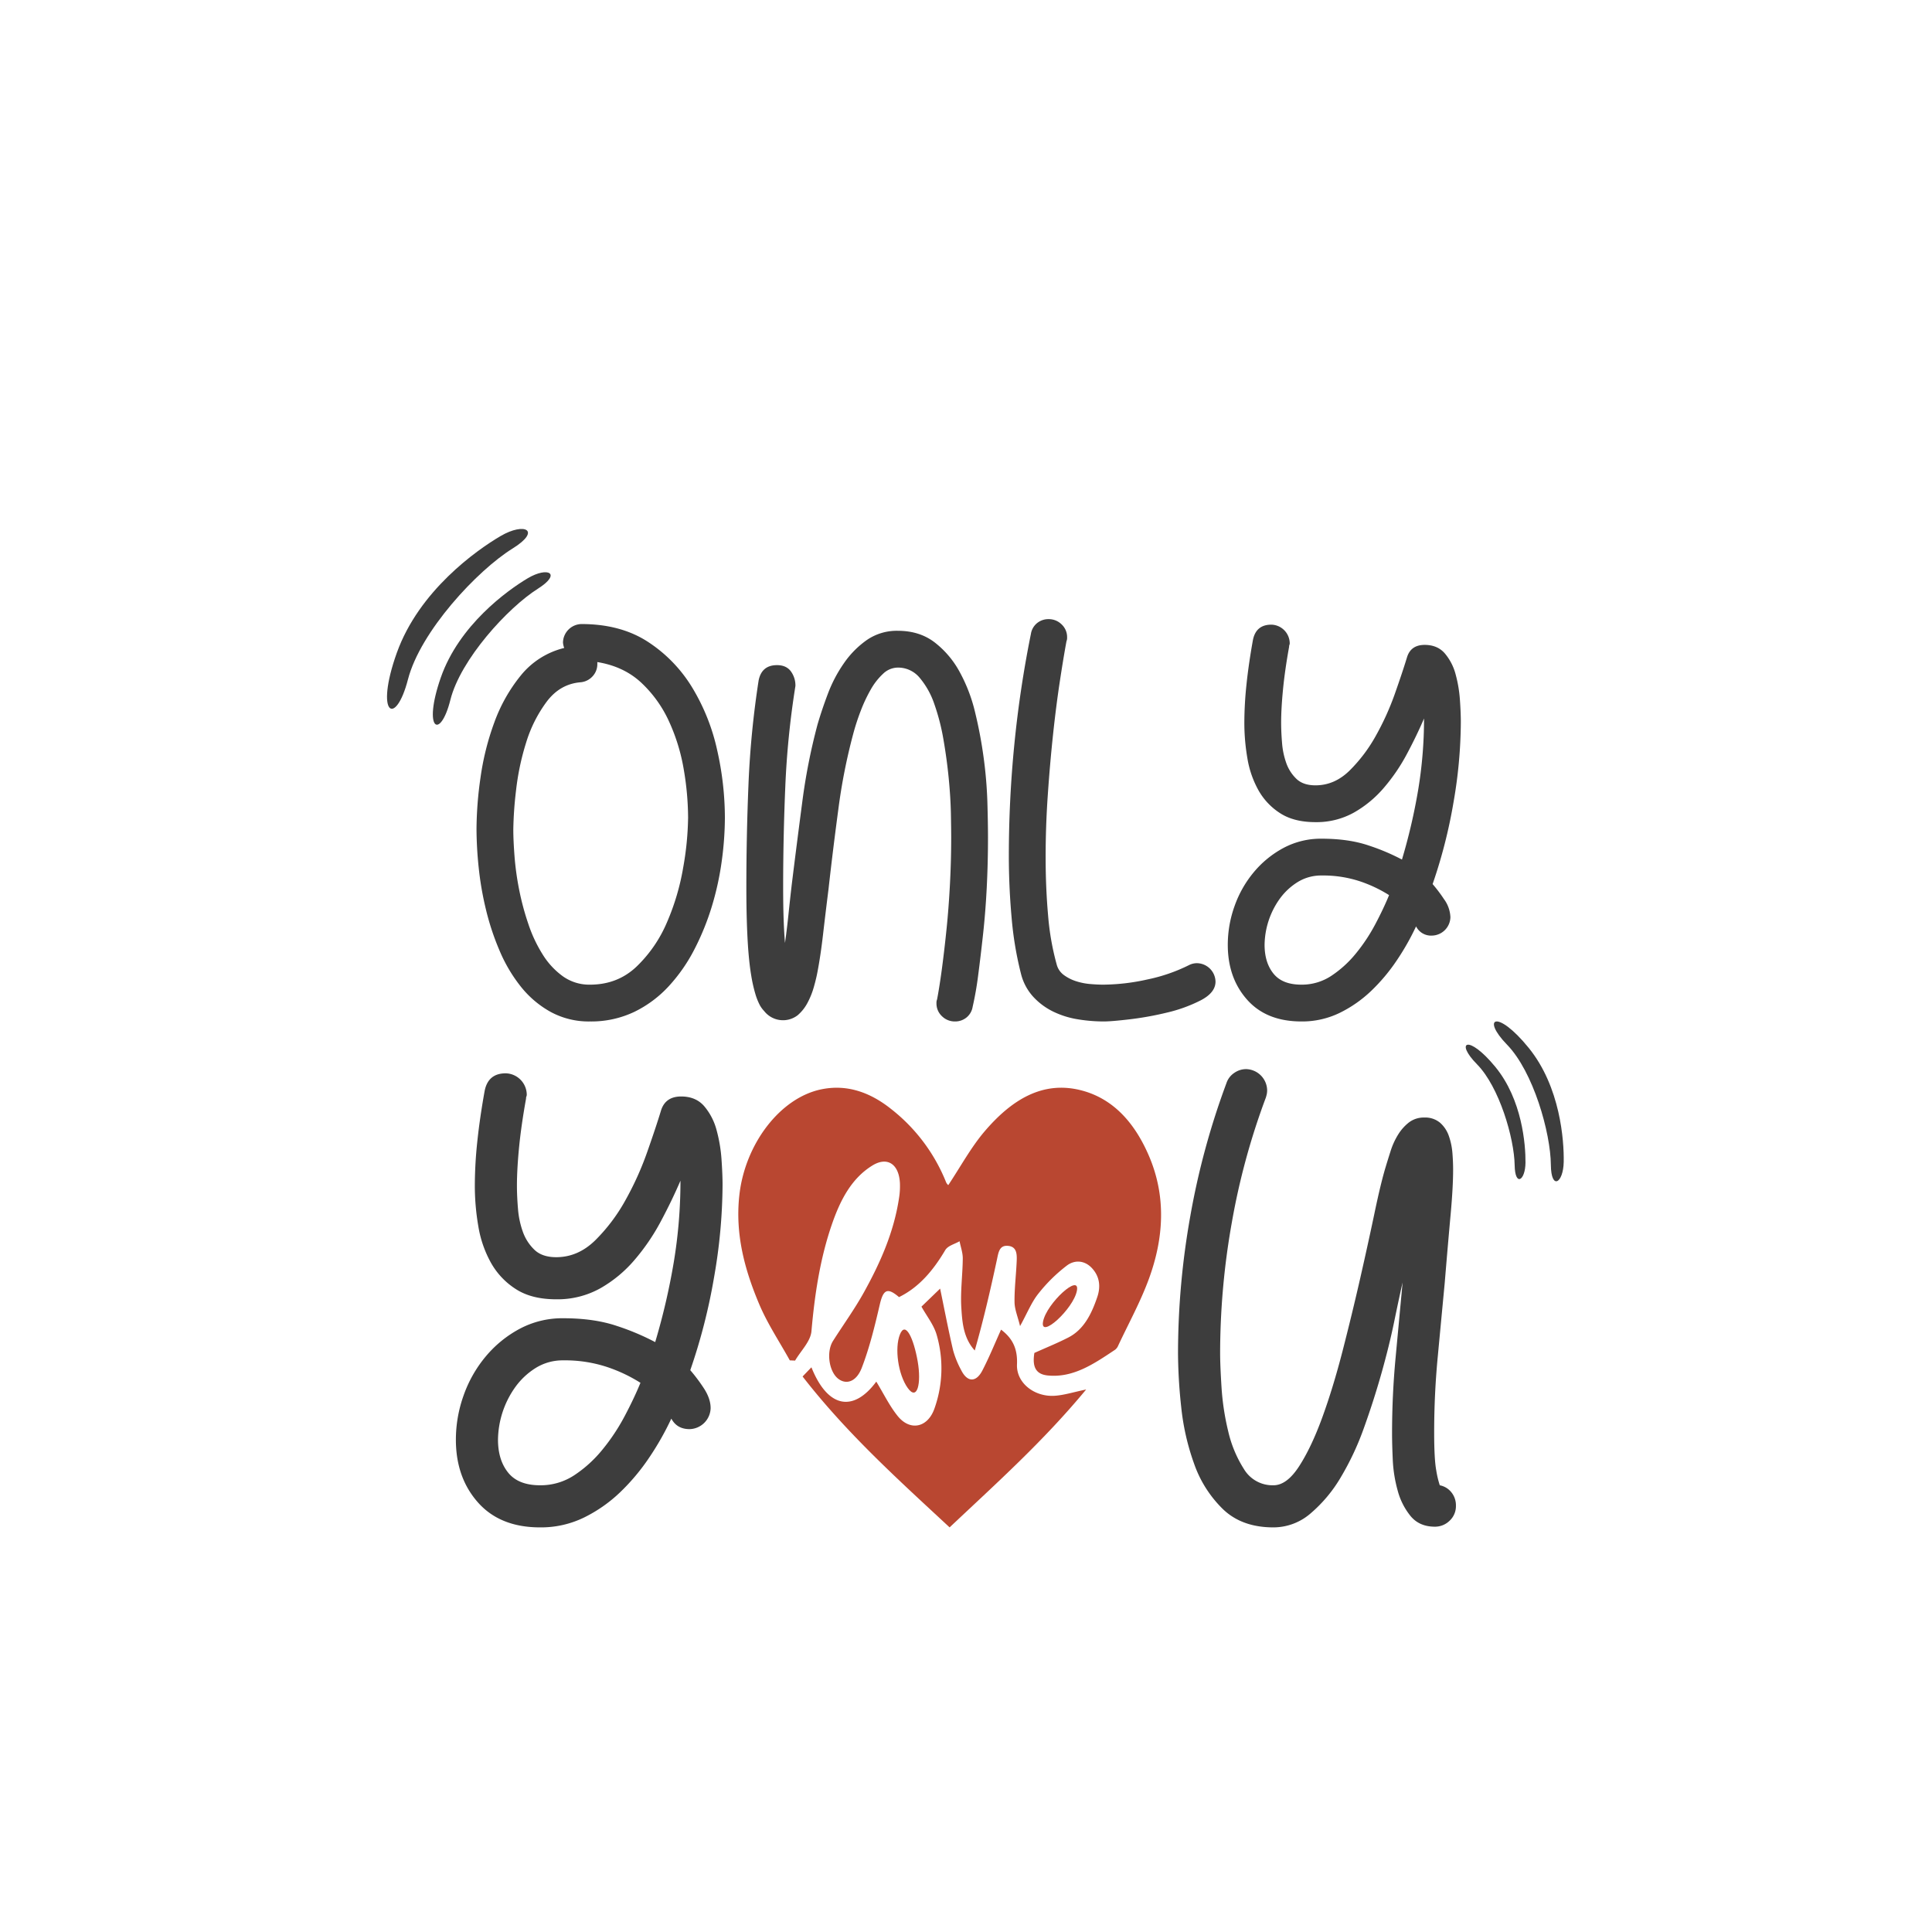 <svg xmlns="http://www.w3.org/2000/svg" viewBox="0 0 1000 1000"><defs><style>.cls-1{fill:#3d3d3d;}.cls-2{fill:#b94731;}</style></defs><title>Valentines_17</title><g id="Layer_17" data-name="Layer 17"><path class="cls-1" d="M375.202,423.314a168.373,168.373,0,0,1-1.585,22.062,150.373,150.373,0,0,1-5.082,23.491,132.3,132.3,0,0,1-9.045,22.378,86.288,86.288,0,0,1-13.333,19.206,59.668,59.668,0,0,1-17.934,13.333,51.762,51.762,0,0,1-22.856,4.92,41.217,41.217,0,0,1-20.315-4.92,51.721,51.721,0,0,1-15.396-13.014,79.023,79.023,0,0,1-10.952-18.412,133.101,133.101,0,0,1-7.142-21.428,162.546,162.546,0,0,1-3.81-22.062,197.332,197.332,0,0,1-1.112-19.837,192.601,192.601,0,0,1,2.066-26.507,137.414,137.414,0,0,1,7.142-28.57,83.641,83.641,0,0,1,13.808-24.444,41.51,41.51,0,0,1,22.378-14.124,10.011,10.011,0,0,1-.635-2.857,9.763,9.763,0,0,1,9.523-9.523q20.31,0,34.442,9.205a73.97,73.97,0,0,1,23.013,23.809,106.529,106.529,0,0,1,12.858,32.377A160.058,160.058,0,0,1,375.202,423.314Zm-19.046,0a150.393,150.393,0,0,0-2.222-24.916,98.919,98.919,0,0,0-7.617-24.919,63.379,63.379,0,0,0-14.443-20.159q-9.048-8.407-22.697-10.633v.953a9.163,9.163,0,0,1-2.541,6.507,9.474,9.474,0,0,1-6.348,3.013q-10.474.956-17.299,10.001a69.389,69.389,0,0,0-10.636,21.109,130.745,130.745,0,0,0-5.238,24.76,191.609,191.609,0,0,0-1.428,20.315q0,5.715.637,13.968a146.331,146.331,0,0,0,2.379,17.14,136.565,136.565,0,0,0,4.763,17.777,72.712,72.712,0,0,0,7.46,15.871,39.69,39.69,0,0,0,10.474,11.27,23.49,23.49,0,0,0,13.968,4.285q14.285,0,24.125-9.364a69.241,69.241,0,0,0,15.712-22.856,122.501,122.501,0,0,0,8.414-28.41A156.641,156.641,0,0,0,356.155,423.314Z"/><path class="cls-1" d="M386.312,459.503q0-26.976,1.112-53.804a477.95,477.95,0,0,1,5.238-53.489q1.585-7.933,9.523-7.936,4.759,0,7.142,3.173a12.347,12.347,0,0,1,2.381,7.62,446.029,446.029,0,0,0-5.238,52.06q-1.115,26.352-1.112,52.376,0,17.459.953,28.57.952-6.667,1.747-14.286.788-7.618,1.744-15.871,2.537-20.633,5.397-42.378a307.973,307.973,0,0,1,7.936-40.474q2.218-7.618,5.395-16.03a71.688,71.688,0,0,1,8.254-15.712,47.735,47.735,0,0,1,11.905-12.064A27.307,27.307,0,0,1,464.72,326.497q11.107,0,18.887,5.873a48.421,48.421,0,0,1,13.014,15.237,83.465,83.465,0,0,1,8.095,21.109,228.324,228.324,0,0,1,4.444,23.65,221.953,221.953,0,0,1,1.904,22.697q.314,10.792.319,18.409,0,13.023-.635,25.713-.641,12.7-1.906,24.285-1.27,11.593-2.538,21.269a165.485,165.485,0,0,1-2.857,16.346,8.98,8.98,0,0,1-3.175,5.557,9.262,9.262,0,0,1-6.032,2.063,9.392,9.392,0,0,1-6.664-2.697,8.978,8.978,0,0,1-2.859-6.826,4.413,4.413,0,0,1,.319-1.904q1.266-6.667,2.541-16.19,1.262-9.522,2.379-20.475,1.111-10.952,1.747-23.172.633-12.218.635-23.969,0-4.44-.159-12.536-.164-8.096-1.11-17.937-.952-9.836-2.7-19.997a110.797,110.797,0,0,0-4.76-18.571,41.964,41.964,0,0,0-7.62-13.649A14.44,14.44,0,0,0,464.72,345.543a11.126,11.126,0,0,0-7.62,3.175,33.625,33.625,0,0,0-6.348,8.092,78.05,78.05,0,0,0-5.238,11.111,116.808,116.808,0,0,0-3.966,12.223,298.639,298.639,0,0,0-7.62,38.724q-2.855,21.274-5.079,41.268-1.593,12.7-2.857,23.65-1.27,10.952-2.857,19.203-.641,3.497-1.906,7.936a40.745,40.745,0,0,1-3.332,8.254,21.69,21.69,0,0,1-5.079,6.348,12.405,12.405,0,0,1-17.299-2.222,13.884,13.884,0,0,1-2.381-3.332,31.791,31.791,0,0,1-2.222-5.713,76.425,76.425,0,0,1-2.063-9.207q-.952-5.547-1.588-13.808Q386.314,477.912,386.312,459.503Z"/><path class="cls-1" d="M619.626,498.546a9.763,9.763,0,0,1,9.523,9.523q0,5.715-7.62,9.683a76.662,76.662,0,0,1-17.459,6.348,162.271,162.271,0,0,1-19.362,3.494q-9.522,1.115-13.333,1.11a83.493,83.493,0,0,1-13.49-1.11,45.592,45.592,0,0,1-12.699-3.969,34.764,34.764,0,0,1-10.317-7.62,27.403,27.403,0,0,1-6.348-11.745,178.027,178.027,0,0,1-4.92-29.361q-1.43-16.025-1.428-31.904,0-28.88,2.857-57.771a571.776,571.776,0,0,1,8.57-57.139,8.958,8.958,0,0,1,3.175-5.557,9.269,9.269,0,0,1,6.029-2.063,9.408,9.408,0,0,1,6.667,2.7,8.982,8.982,0,0,1,2.857,6.823,4.493,4.493,0,0,1-.316,1.906q-1.593,8.57-3.491,21.109-1.908,12.541-3.494,27.457-1.589,14.926-2.697,31.108-1.115,16.192-1.11,32.064,0,15.874,1.269,30.154a136.359,136.359,0,0,0,4.444,25.394,9.826,9.826,0,0,0,3.807,5.557,22.172,22.172,0,0,0,6.351,3.173,32.584,32.584,0,0,0,7.301,1.431q3.807.319,6.667.316a107.763,107.763,0,0,0,22.853-2.697,87.414,87.414,0,0,0,21.587-7.46A9.097,9.097,0,0,1,619.626,498.546Z"/><path class="cls-1" d="M673.59,528.703q-18.092,0-28.092-11.27-10-11.262-9.998-28.41a59.321,59.321,0,0,1,3.491-19.997,56.828,56.828,0,0,1,9.998-17.618,51.806,51.806,0,0,1,15.396-12.539,40.984,40.984,0,0,1,19.681-4.76q13.966,0,24.285,3.491a110.913,110.913,0,0,1,17.299,7.301,298.883,298.883,0,0,0,8.414-36.189,223.925,223.925,0,0,0,3.013-36.821q-3.807,8.889-8.886,18.412a95.991,95.991,0,0,1-11.905,17.459,58.001,58.001,0,0,1-15.555,12.855,39.663,39.663,0,0,1-19.84,4.92q-11.115,0-18.253-4.601a33.664,33.664,0,0,1-11.267-11.905,50.699,50.699,0,0,1-5.713-16.506,107.722,107.722,0,0,1-1.588-18.412,190.899,190.899,0,0,1,1.11-19.84q1.111-10.633,3.335-23.016,1.585-7.929,9.523-7.936a9.763,9.763,0,0,1,9.523,9.523,2.23,2.23,0,0,1-.159.953,2.172,2.172,0,0,0-.159.953Q665.02,347.128,664.07,356.97q-.956,9.845-.953,17.143,0,4.759.475,10.474a39.958,39.958,0,0,0,2.222,10.476,20.922,20.922,0,0,0,5.238,8.095q3.488,3.333,9.839,3.332,9.836,0,17.618-7.617A79.735,79.735,0,0,0,712.161,380.779a138.617,138.617,0,0,0,9.839-21.747q3.966-11.262,6.191-18.568,1.904-6.667,9.205-6.667,6.667,0,10.476,4.444a27.617,27.617,0,0,1,5.554,10.792,67.672,67.672,0,0,1,2.222,13.174q.478,6.83.475,11.586a246.956,246.956,0,0,1-3.807,41.584,262.418,262.418,0,0,1-10.795,42.218,77.712,77.712,0,0,1,5.873,7.779,16.86,16.86,0,0,1,3.335,9.364,9.763,9.763,0,0,1-9.523,9.523,8.659,8.659,0,0,1-8.254-4.763,128.714,128.714,0,0,1-9.998,17.618,95.179,95.179,0,0,1-13.174,15.715,64.914,64.914,0,0,1-16.349,11.427A44.347,44.347,0,0,1,673.59,528.703Zm-19.044-39.68q0,9.212,4.601,14.921,4.599,5.715,14.443,5.713a27.629,27.629,0,0,0,15.555-4.604,56.721,56.721,0,0,0,12.699-11.586A90.625,90.625,0,0,0,711.842,478.39q4.285-8.096,7.142-15.077a69.361,69.361,0,0,0-15.077-7.144,60.704,60.704,0,0,0-19.84-3.013,23.056,23.056,0,0,0-12.539,3.491,32.647,32.647,0,0,0-9.364,8.889,41.84,41.84,0,0,0-7.617,23.488Z"/><path class="cls-1" d="M279.553,790.57q-20.704,0-32.147-12.894Q235.964,764.783,235.965,745.165a67.913,67.913,0,0,1,3.994-22.884,64.97,64.97,0,0,1,11.443-20.162,59.179,59.179,0,0,1,17.615-14.348,46.905,46.905,0,0,1,22.524-5.448q15.979,0,27.787,3.994a126.958,126.958,0,0,1,19.798,8.355,341.807,341.807,0,0,0,9.624-41.411,255.853,255.853,0,0,0,3.452-42.137q-4.36,10.176-10.172,21.07a109.686,109.686,0,0,1-13.621,19.977,66.332,66.332,0,0,1-17.8,14.711,45.378,45.378,0,0,1-22.702,5.632q-12.721,0-20.886-5.269a38.456,38.456,0,0,1-12.897-13.621,58.037,58.037,0,0,1-6.538-18.89,123.469,123.469,0,0,1-1.817-21.067,218.789,218.789,0,0,1,1.272-22.702q1.27-12.167,3.815-26.336,1.811-9.073,10.896-9.082a11.177,11.177,0,0,1,10.898,10.898,2.516,2.516,0,0,1-.182,1.09,2.467,2.467,0,0,0-.182,1.09q-2.545,14.167-3.634,25.428-1.086,11.262-1.087,19.614,0,5.451.545,11.989a45.558,45.558,0,0,0,2.541,11.986,23.959,23.959,0,0,0,5.993,9.263q3.996,3.815,11.262,3.813,11.253,0,20.162-8.715a91.461,91.461,0,0,0,15.619-20.707,158.627,158.627,0,0,0,11.259-24.883q4.537-12.889,7.083-21.249,2.18-7.627,10.535-7.628,7.627,0,11.986,5.084a31.58,31.58,0,0,1,6.359,12.352,77.279,77.279,0,0,1,2.541,15.074q.545,7.815.545,13.258a282.614,282.614,0,0,1-4.358,47.585,300.461,300.461,0,0,1-12.352,48.312,88.622,88.622,0,0,1,6.722,8.9q3.811,5.635,3.813,10.717a11.172,11.172,0,0,1-10.898,10.896q-6.537,0-9.442-5.448a147.415,147.415,0,0,1-11.443,20.162,108.796,108.796,0,0,1-15.074,17.979,74.329,74.329,0,0,1-18.708,13.079A50.755,50.755,0,0,1,279.553,790.57ZM257.759,745.165q0,10.536,5.266,17.073,5.262,6.537,16.528,6.538a31.64,31.64,0,0,0,17.8-5.269,64.821,64.821,0,0,0,14.529-13.258,103.942,103.942,0,0,0,11.443-17.255q4.901-9.262,8.173-17.255a79.34,79.34,0,0,0-17.255-8.173,69.437,69.437,0,0,0-22.702-3.449,26.414,26.414,0,0,0-14.35,3.994,37.372,37.372,0,0,0-10.714,10.172A47.897,47.897,0,0,0,257.759,745.165Z"/><path class="cls-1" d="M609.74,700.484a405.391,405.391,0,0,1,6.356-71.014,392.043,392.043,0,0,1,18.708-68.834,10.135,10.135,0,0,1,3.997-5.269,10.729,10.729,0,0,1,6.175-1.996,11.167,11.167,0,0,1,10.896,10.896,10.247,10.247,0,0,1-.182,1.999,18.029,18.029,0,0,1-.542,1.999,361.904,361.904,0,0,0-17.618,64.84,387.008,387.008,0,0,0-5.993,67.381q0,6.18.724,17.618a131.711,131.711,0,0,0,3.452,22.702,62.459,62.459,0,0,0,8.173,19.617,17.228,17.228,0,0,0,15.256,8.355q6.897,0,13.258-9.808,6.352-9.807,11.989-25.246,5.627-15.434,10.535-34.509,4.901-19.069,9.079-37.414,4.172-18.339,7.449-33.964,3.266-15.614,5.811-23.974,1.09-3.627,2.541-8.173a37.427,37.427,0,0,1,3.815-8.355,23.886,23.886,0,0,1,5.63-6.356,12.643,12.643,0,0,1,7.991-2.541,11.9,11.9,0,0,1,8.173,2.723,16.133,16.133,0,0,1,4.542,6.901,35.176,35.176,0,0,1,1.814,8.718q.361,4.549.363,8.536,0,9.086-1.269,23.066-1.279,13.987-3.089,35.781-1.824,19.257-3.634,38.504-1.82,19.257-1.814,38.867,0,13.811,1.09,19.617a49.788,49.788,0,0,0,1.814,7.628,10.103,10.103,0,0,1,5.996,3.631,10.635,10.635,0,0,1,2.359,6.901,10.278,10.278,0,0,1-3.268,7.81,10.747,10.747,0,0,1-7.628,3.089q-7.996,0-12.534-5.448a35.122,35.122,0,0,1-6.72-13.26,70.829,70.829,0,0,1-2.544-15.983q-.365-8.172-.363-13.621,0-19.614,1.817-39.049,1.815-19.429,3.634-39.049-1.824,7.996-4.36,20.341-2.545,12.356-6.538,26.518-4,14.167-9.082,28.332a143.596,143.596,0,0,1-11.986,25.609A73.36,73.36,0,0,1,678.395,783.305,29.371,29.371,0,0,1,659.142,790.57q-16.348,0-26.155-9.445a60.741,60.741,0,0,1-14.893-23.429,123.876,123.876,0,0,1-6.72-29.604A268.685,268.685,0,0,1,609.74,700.484Z"/><path class="cls-2" d="M490.828,613.414c6.31-9.463,11.784-19.636,18.934-27.976,13.618-15.885,29.807-26.497,50.404-20.941,16.318,4.401,27.228,16.905,34.434,33.582,9.167,21.216,7.77,42.824.053,63.89-4.364,11.913-10.486,23.006-15.848,34.449a5.356,5.356,0,0,1-1.568,2.158c-10.819,7.199-21.605,14.703-34.934,13.364-6.194-.622-8.087-4.5-6.912-11.662,6.233-2.809,12.049-5.135,17.638-8.021,7.981-4.122,11.95-12.14,14.929-20.942,1.919-5.671,1.067-10.834-2.804-14.97-3.842-4.105-8.951-4.258-12.849-1.367a82.544,82.544,0,0,0-14.909,14.69c-3.436,4.291-5.633,9.848-9.412,16.716-1.203-4.947-2.812-8.651-2.859-12.381-.089-7.061.813-14.131,1.116-21.208.155-3.617.069-7.459-4.338-7.929-4.668-.498-5.077,3.321-5.914,7.22-3.372,15.718-6.996,31.367-11.457,46.931-5.894-6.514-6.484-14.602-6.954-22.237-.517-8.402.68-16.922.751-25.394.025-2.968-1.074-5.948-1.66-8.922-2.531,1.498-6.031,2.264-7.426,4.621-6.185,10.447-13.513,19.197-23.912,24.298-6.008-5.14-8.142-3.963-9.957,3.858-2.568,11.069-5.282,22.233-9.3,32.686-2.836,7.377-8,8.814-12.045,5.842-4.934-3.625-6.478-14.005-2.854-19.715,5.355-8.437,11.216-16.51,16.073-25.294,8.325-15.058,15.407-30.853,18.088-48.643a38.918,38.918,0,0,0,.462-7.753c-.518-9.916-6.547-13.824-14.202-9.132-10.936,6.702-16.74,18.087-21.047,30.598-6.11,17.75-8.875,36.261-10.542,55.197-.469,5.334-5.517,10.155-8.465,15.211q-1.372-.06-2.744-.121c-5.347-9.676-11.538-18.897-15.853-29.128-7.515-17.817-12.588-36.396-10.208-56.812,3.052-26.182,21.077-50.013,42.486-54.367,13.276-2.7,25.282,1.619,36.105,10.278a91.062,91.062,0,0,1,28.396,37.906A4.233,4.233,0,0,0,490.828,613.414Z"/><path class="cls-2" d="M453.564,715.123c3.791,6.199,6.876,12.631,11.12,17.861,6.46,7.961,15.627,5.947,19.042-4.094a61.995,61.995,0,0,0,1.037-38.167c-1.524-5.097-5.041-9.433-7.817-14.415,2.984-2.882,6.565-6.34,9.66-9.33,2.213,10.674,4.252,21.344,6.709,31.89a48.562,48.562,0,0,0,4.172,10.269c3.13,6.328,7.692,6.571,10.977.248,3.573-6.877,6.519-14.17,9.686-21.167,5.399,4.095,8.632,9.181,8.242,17.946-.429,9.63,9.003,16.945,19.455,16.289,4.916-.309,9.768-1.896,16.346-3.254-22.161,26.805-46.399,48.472-70.679,71.371-26.501-24.622-53.198-48.612-76.092-78.1,1.598-1.663,3.043-3.167,4.568-4.754C428.583,729.218,441.966,730.832,453.564,715.123Z"/><path class="cls-2" d="M539.885,684.033c1.797-9.432,19.313-25.377,17.517-15.945S538.088,693.465,539.885,684.033Z"/><path class="cls-2" d="M465.776,690.77c-2.813,7.141-.898,20.661,4.042,27.622s7.186-2.246,5.165-13.811S468.695,683.359,465.776,690.77Z"/><path class="cls-1" d="M278.406,304.717c-15.519,9.793-40.037,36.559-45.287,57.527s-14.457,15.726-4.981-11.492,34.476-45.161,44.96-51.411S290.974,296.786,278.406,304.717Z"/><path class="cls-1" d="M265.38,283.864c-18.491,11.472-47.805,42.989-54.22,67.804s-17.285,18.516-5.803-13.672,41.288-53.239,53.776-60.555S280.354,274.574,265.38,283.864Z"/><path class="cls-1" d="M783.986,603.119c-.228-13.983-7.942-40.547-19.513-52.271s-4.511-15.641,9.455,1.309,15.745,40.334,15.662,49.635S784.171,614.442,783.986,603.119Z"/><path class="cls-1" d="M802.722,602.899c-.144-16.582-9.051-48.151-22.665-62.157s-5.208-18.588,11.199,1.638,18.306,47.969,18.122,58.997S802.839,616.327,802.722,602.899Z"/></g></svg>